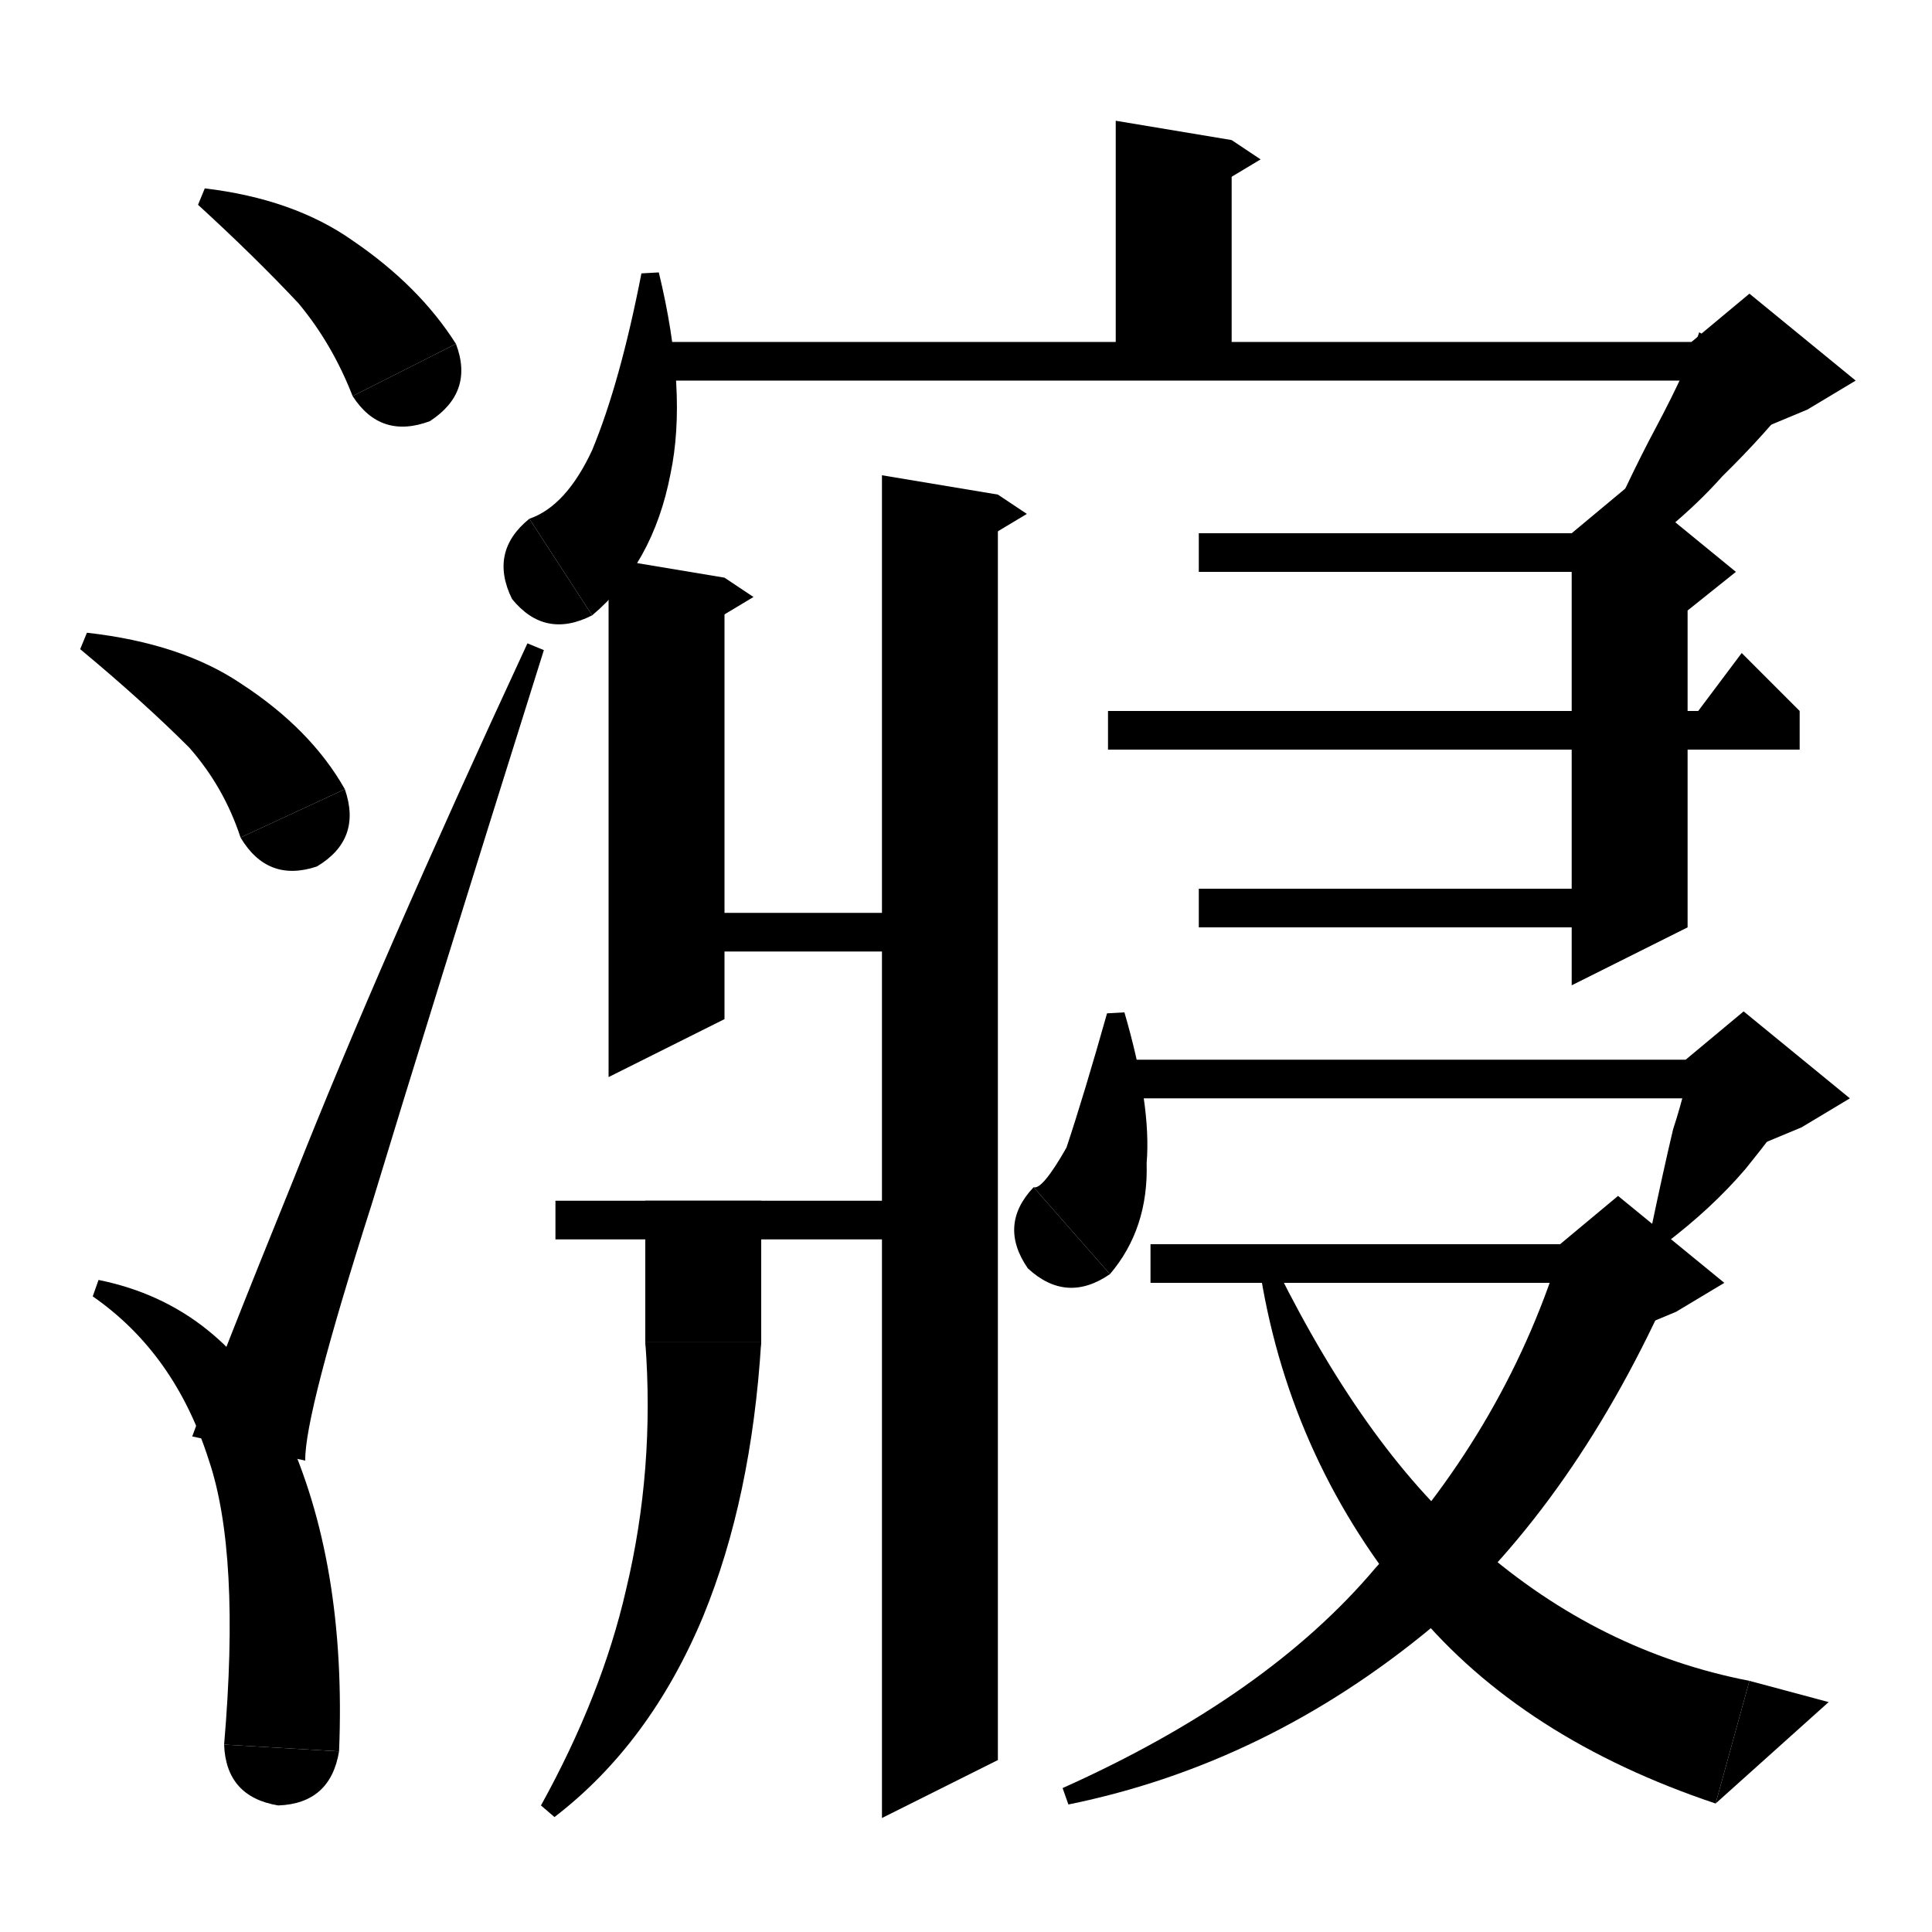 <svg xmlns="http://www.w3.org/2000/svg" xmlns:xlink="http://www.w3.org/1999/xlink" version="1.1" baseProfile="full" viewBox="0 0 200 200" width="200" height="200">
<path d="M 21.2,19.5 Q 30.4,20.6 36.5,24.9 Q 43.4,29.6 47.2,35.6 L 36.5,41 Q 34.4,35.6 30.9,31.4 Q 26.4,26.6 20.5,21.2 Z" fill="black" />
<path d="M 47.2,35.6 Q 49.1,40.6 44.5,43.6 Q 39.4,45.5 36.5,41 Z" fill="black" />
<path d="M 9,65.5 Q 18.8,66.6 25,70.8 Q 32.2,75.5 35.7,81.7 L 24.9,86.7 Q 23.2,81.5 19.6,77.4 Q 14.8,72.6 8.3,67.2 Z" fill="black" />
<path d="M 35.7,81.7 Q 37.5,86.9 32.8,89.7 Q 27.7,91.4 24.9,86.7 Z" fill="black" />
<path d="M 10.2,132.5 Q 23.1,135.1 29.5,148 Q 35.9,161.8 35.1,181.3 L 23.2,180.6 Q 24.9,160.8 21.6,151.1 Q 18.1,140.1 9.6,134.2 Z" fill="black" />
<path d="M 35.1,181.3 Q 34.2,186.7 28.8,186.9 Q 23.4,186 23.2,180.6 Z" fill="black" />
<path d="M 19.9,148.7 Q 22.5,141.5 30.5,121.8 Q 39.2,99.8 54.6,66.6 L 56.3,67.3 Q 44.2,105.8 38.5,124.6 Q 31.5,146.5 31.6,151.2 Z" fill="black" />
<path d="M 127.5,14.5 L 127.5,38.7 115.5,38.7 115.5,12.5 Z" fill="black" />
<path d="M 127.5,14.5 L 130.5,16.5 125.5,19.5 Z" fill="black" />
<path d="M 68.2,28.2 Q 71.2,40.6 69.4,49.1 Q 67.6,58.4 61.3,63.7 L 54.8,53.7 Q 58.6,52.4 61.3,46.6 Q 64.2,39.6 66.4,28.3 Z" fill="black" />
<path d="M 61.3,63.7 Q 56.4,66.2 53,62 Q 50.6,57.1 54.8,53.7 Z" fill="black" />
<path d="M 68.1,35.4 L 181.1,35.4 181.1,39.4 68.1,39.4 Z" fill="black" />
<path d="M 186.3,40.4 Q 182.8,44.9 178.3,49.3 Q 173.5,54.7 166.1,59.5 L 164.7,58.4 Q 168.5,49.7 171.4,44.3 Q 174.8,37.9 175.9,34.4 Z" fill="black" />
<path d="M 175.1,35.4 L 181.1,30.4 192.1,39.4 187.1,42.4 175.1,47.4 Z" fill="black" />
<path d="M 103.3,51.2 L 103.3,182.2 91.3,188.2 91.3,49.2 Z" fill="black" />
<path d="M 103.3,51.2 L 106.3,53.2 101.3,56.2 Z" fill="black" />
<path d="M 57.5,124.3 L 97.3,124.3 97.3,128.3 57.5,128.3 Z" fill="black" />
<path d="M 75,59.8 L 75,105.5 63,111.5 63,57.8 Z" fill="black" />
<path d="M 75,59.8 L 78,61.8 73,64.8 Z" fill="black" />
<path d="M 69,94.5 L 97.3,94.5 97.3,98.5 69,98.5 Z" fill="black" />
<path d="M 78.8,124.3 L 78.8,138.9 66.8,138.9 66.8,124.3 Z" fill="black" />
<path d="M 66.8,138.9 Q 67.4,144.3 72.8,144.9 Q 78.2,144.3 78.8,138.9 Z" fill="black" />
<path d="M 78.8,138.9 Q 77.8,155.1 72.8,167.3 Q 67.3,180.5 57.4,188.1 L 56,186.9 Q 62.3,175.5 64.8,164.6 Q 67.8,152.1 66.8,138.9 Z" fill="black" />
<path d="M 124.1,55.2 L 168.7,55.2 168.7,59.2 124.1,59.2 Z" fill="black" />
<path d="M 174.7,57.2 L 174.7,96 162.7,102 162.7,57.2 Z" fill="black" />
<path d="M 162.7,55.2 L 168.7,50.2 179.7,59.2 174.7,63.2 162.7,57.2 Z" fill="black" />
<path d="M 114.7,73.6 L 186.3,73.6 186.3,77.6 114.7,77.6 Z" fill="black" />
<path d="M 186.3,73.6 L 174.3,75.6 180.3,67.6 Z" fill="black" />
<path d="M 124.1,92 L 168.7,92 168.7,96 124.1,96 Z" fill="black" />
<path d="M 116.4,104.8 Q 119.2,114.4 118.7,120.4 Q 118.9,127.2 114.9,131.9 L 107,122.9 Q 107.9,123.2 110.4,118.8 Q 112.2,113.4 114.6,104.9 Z" fill="black" />
<path d="M 114.9,131.9 Q 110.4,135 106.4,131.3 Q 103.3,126.8 107,122.9 Z" fill="black" />
<path d="M 115.9,109.7 L 180.5,109.7 180.5,113.7 115.9,113.7 Z" fill="black" />
<path d="M 186,114 Q 183.7,117.3 180.7,121 Q 177.2,125.1 172.3,128.8 L 170.8,127.8 Q 172.2,121.1 173.2,116.9 Q 174.7,112.3 175,109.3 Z" fill="black" />
<path d="M 174.5,109.7 L 180.5,104.7 191.5,113.7 186.5,116.7 174.5,121.7 Z" fill="black" />
<path d="M 119.1,128.8 L 167.5,128.8 167.5,132.8 119.1,132.8 Z" fill="black" />
<path d="M 173.1,132.9 Q 163.2,155.3 148.3,168.4 Q 131.2,182.6 110.6,186.8 L 110,185.1 Q 131.2,175.6 142.4,162.3 Q 156.2,147.3 161.8,128.6 Z" fill="black" />
<path d="M 161.5,128.8 L 167.5,123.8 178.5,132.8 173.5,135.8 161.5,140.8 Z" fill="black" />
<path d="M 132.2,131.4 Q 141.7,150.5 153.1,160.1 Q 165.6,171 181.1,174 L 177.6,186.7 Q 157.6,180 146.5,166.7 Q 133.7,151.5 130.5,132 Z" fill="black" />
<path d="M 177.6,186.7 L 181.1,174 189.3,176.2 Z" fill="black" />
</svg>
